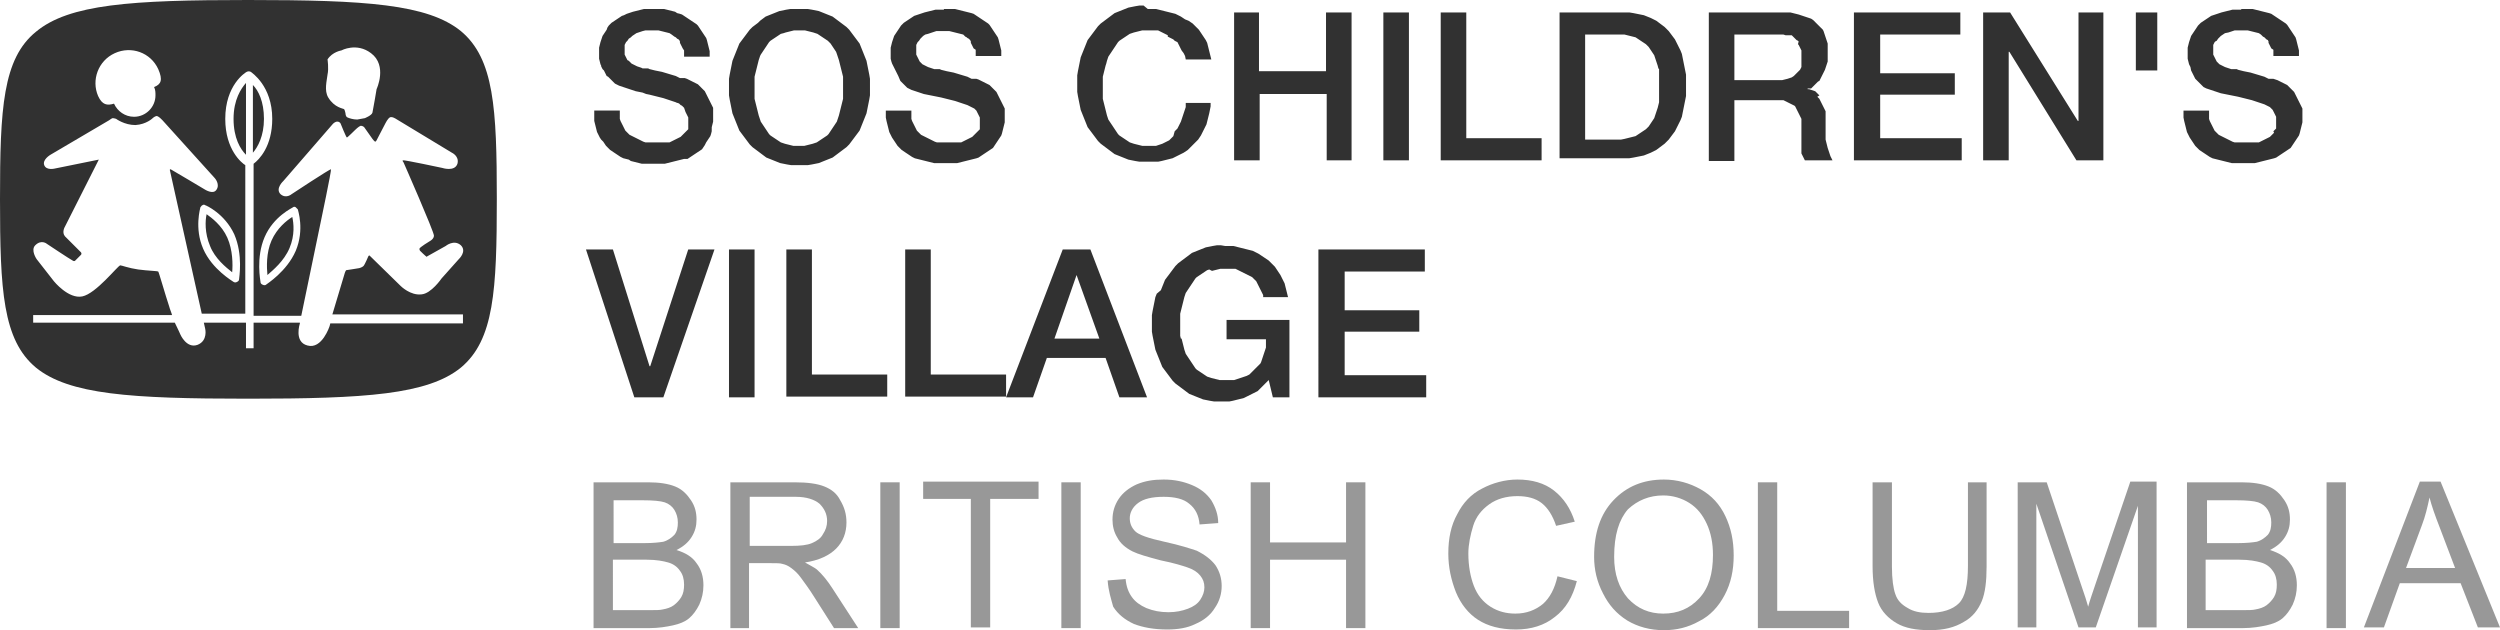<?xml version="1.0" encoding="utf-8"?>
<!-- Generator: Adobe Illustrator 19.1.0, SVG Export Plug-In . SVG Version: 6.00 Build 0)  -->
<svg version="1.1" xmlns="http://www.w3.org/2000/svg" xmlns:xlink="http://www.w3.org/1999/xlink" x="0px" y="0px"
	 viewBox="0 0 361.8 91.2" style="enable-background:new 0 0 361.8 91.2;" xml:space="preserve">
<style type="text/css">
	.st0{fill:#313131;}
	.st1{opacity:0.5;}
</style>
<g id="Layer_1">
</g>
<g id="Layer_2">
	<path class="st0" d="M36.6,12.3v9.8c0.7-0.8,1.6-2.4,1.6-4.9C38.2,14.7,37.4,13.1,36.6,12.3 M33.6,39.4c0.1-1.1,0.1-3.2-0.7-5
		c-0.8-1.8-2.3-2.9-3-3.4c-0.2,0.9-0.3,2.7,0.5,4.6C31.1,37.4,32.7,38.7,33.6,39.4 M35.6,22.4V12c-0.7,0.8-1.8,2.4-1.8,5.2
		C33.8,20,34.8,21.6,35.6,22.4 M41.9,35.9c0.8-1.9,0.6-3.6,0.4-4.5c-0.8,0.5-2.2,1.6-3,3.4c-0.8,1.8-0.7,3.9-0.6,5
		C39.5,39.1,41.1,37.8,41.9,35.9 M66.7,4.5C61.9,0.6,52.9,0,35.9,0C19,0,10,0.6,5.2,4.6C0.4,8.5,0,15.7,0,28.8
		c0,13.2,0.4,20.4,5.2,24.4c4.8,3.9,13.7,4.5,30.7,4.5c17,0,26-0.6,30.8-4.5c4.8-4,5.2-11.2,5.2-24.4C71.9,15.7,71.5,8.5,66.7,4.5
		 M47.4,8.6c0.7-1.1,2-1.3,2-1.3s2.2-1.2,4.3,0.4c2.4,1.8,0.8,5.2,0.8,5.2s-0.5,3-0.6,3.4c-0.1,0.4-1.1,0.8-1.1,0.8
		s-0.5,0.1-1.1,0.2c-0.6,0-1.2-0.2-1.4-0.3c-0.3-0.1-0.3-0.6-0.3-0.6s-0.1-0.5-0.2-0.6c-0.1-0.1-1.4-0.2-2.3-1.7
		c-0.6-1-0.2-2.4-0.1-3.3C47.6,9.9,47.4,8.6,47.4,8.6 M16.6,7.7c2.4-1.1,5.2-0.1,6.3,2.3c0.7,1.6,0.4,2.2-0.6,2.6
		c0.2,0.4,0.2,0.8,0.2,1.2c0,1.7-1.4,3.1-3.1,3.1c-1.3,0-2.4-0.8-2.9-1.9c-1,0.3-1.7,0.2-2.3-1.1C13.2,11.6,14.2,8.8,16.6,7.7
		 M67,46.8H47.8l-0.1,0.4c0,0-1.1,3.4-3.2,2.8c-2-0.5-1.1-3.2-1.1-3.2l0-0.1h-6.7v3.7h-1.1v-3.7h-6.1l0.2,0.9c0,0,0.4,1.7-1.1,2.3
		c-1.6,0.6-2.5-1.5-2.5-1.5s-0.3-0.7-0.8-1.7H4.8v-1.1h20.1c-0.1-0.4-0.3-0.8-0.4-1.2c-0.6-1.8-1.5-5-1.6-5.1
		c-0.2-0.1-1.4-0.1-2.9-0.3c-1.4-0.2-2.4-0.6-2.6-0.6c-0.4,0.1-3.5,4.1-5.5,4.5c-2,0.4-4.1-2.2-4.1-2.2l-2.5-3.2c0,0-0.9-1.3-0.2-2
		c0.9-0.9,1.7-0.2,1.7-0.2s3.3,2.2,3.7,2.4c0.3,0.2,0.4,0,0.4,0s0.5-0.5,0.8-0.8c0.2-0.2,0-0.4,0-0.4s-1.6-1.6-2.3-2.3
		c-0.5-0.6,0-1.4,0-1.4l4.9-9.7l-6.4,1.3c0,0-1.2,0.3-1.5-0.5c-0.3-0.8,0.9-1.5,0.9-1.5l8.5-5c0,0,0.4-0.3,0.5-0.3
		c0.2,0,0.5,0.1,0.5,0.1s1.2,0.9,2.8,0.9c1.6-0.1,2.5-1,2.5-1s0.2-0.2,0.5-0.3c0.3-0.1,1,0.7,1,0.7l7.5,8.3c0,0,0.8,0.9,0.2,1.7
		c-0.5,0.7-1.7-0.1-1.7-0.1s-4.7-2.8-4.9-2.9c-0.2,0-0.1,0.2-0.1,0.2l4.6,20.7h6.3V23.9c-0.5-0.3-2.9-2.2-2.9-6.7
		c0-4.9,2.9-6.7,3.1-6.8c0.2-0.1,0.4-0.1,0.6,0c0.1,0.1,3.1,2,3.1,6.8c0,4-1.9,5.9-2.7,6.5v22h6.9l2.8-13.5c0,0,1.6-7.6,1.5-7.7
		c-0.1-0.1-5.7,3.6-5.7,3.6s-0.8,0.7-1.6,0c-0.8-0.8,0.4-1.9,0.4-1.9l7.2-8.3c0,0,0.3-0.3,0.6-0.3c0.4,0,0.5,0.3,0.5,0.3
		s0.8,2,0.9,2c0.1,0,1.2-1.1,1.2-1.1s0.5-0.5,0.8-0.6c0.3,0,0.5,0.2,0.5,0.2l1.2,1.7c0,0,0.3,0.4,0.4,0.4c0.1,0,0.2-0.2,0.2-0.2
		l1.3-2.5c0,0,0.3-0.6,0.6-0.8c0.3-0.2,0.9,0.2,0.9,0.2l8.1,4.9c0,0,1.1,0.5,0.8,1.6c-0.4,1.2-2.2,0.6-2.2,0.6s-5.6-1.2-5.7-1.1
		c-0.1,0.1,0.1,0.3,0.1,0.3s4.4,10,4.4,10.6c0,0.5-0.6,0.8-0.6,0.8s-1.5,0.9-1.5,1.1c0,0.2,0.1,0.3,0.1,0.3s0.8,0.8,1,0.9
		C61.6,37.2,62,37,62,37l2.5-1.4c0,0,1.2-1,2.2-0.1c0.9,0.9-0.3,2-0.3,2l-2.5,2.8c0,0-1.5,2.2-2.9,2.3c-1.6,0.2-3-1.2-3-1.2
		s-4.4-4.3-4.5-4.4c-0.1-0.1-0.2,0.1-0.2,0.1s-0.5,1.2-0.7,1.4c-0.2,0.2-0.6,0.3-0.6,0.3s-1.8,0.3-1.9,0.3c-0.1,0.1-0.2,0.4-0.2,0.4
		l-1.8,6H67L67,46.8L67,46.8z M33.9,33.9c1.3,3,0.7,6.3,0.7,6.5c0,0.2-0.1,0.3-0.3,0.4c-0.2,0.1-0.3,0.1-0.5,0
		c-0.1-0.1-3.1-1.8-4.4-4.8c-1.3-3-0.4-5.9-0.4-6c0.1-0.1,0.2-0.3,0.3-0.3c0.1-0.1,0.3-0.1,0.4,0C29.8,29.7,32.5,30.9,33.9,33.9
		 M42.4,30c0.1-0.1,0.3-0.1,0.4,0c0.1,0.1,0.2,0.2,0.3,0.3c0,0.1,1,2.9-0.3,6c-1.3,3-4.2,4.8-4.3,4.9c-0.1,0.1-0.3,0.1-0.5,0
		c-0.2-0.1-0.3-0.2-0.3-0.4c0-0.1-0.7-3.5,0.6-6.5C39.6,31.3,42.3,30.1,42.4,30L42.4,30z M42.4,30 M42.4,30"/>
	<path class="st0" d="M94.5,1.3l0.4,0l0.4,0l0.4,0l0.4,0l0.4,0.1l0.4,0.1l0.4,0.1l0.4,0.1L98,1.9L98.4,2l0.3,0.1l0.3,0.2l0.3,0.2
		l0.3,0.2l0.3,0.2l0.3,0.2l0.3,0.2l0.3,0.2l0.2,0.2l0.2,0.3l0.2,0.3l0.2,0.3l0.2,0.3l0.2,0.3l0.2,0.3l0.1,0.3l0.1,0.4l0.1,0.4
		l0.1,0.4l0.1,0.4l0,0.4l0,0.4H99l0-0.3l0-0.2l0-0.2l0-0.2L98.8,7l-0.1-0.2l-0.1-0.2l-0.1-0.2l-0.1-0.2L98.4,6l-0.1-0.2l-0.1-0.1
		L98,5.6l-0.1-0.1l-0.1-0.1l-0.2-0.1L97.2,5l-0.3-0.2l-0.4-0.1l-0.4-0.1l-0.4-0.1l-0.4-0.1l-0.5,0l-0.5,0l-0.3,0l-0.3,0l-0.3,0
		L93,4.5l-0.3,0.1l-0.3,0.1l-0.3,0.1L91.8,5l-0.3,0.2l-0.2,0.2L91,5.6l-0.2,0.3L90.7,6l-0.1,0.1l-0.1,0.2l-0.1,0.2l0,0.2l0,0.2
		l0,0.2l0,0.2l0,0.3l0,0.3l0.1,0.2l0.1,0.2l0.1,0.2l0.1,0.2L91,8.8l0.2,0.2l0.2,0.2l0.2,0.1l0.2,0.1L92,9.5l0.2,0.1l0.3,0.1l0.3,0.1
		L93,9.9l0,0l0.1,0l0.1,0l0.1,0l0.1,0l0.2,0l0.2,0l0.2,0.1l0.4,0.1l0.4,0.1l0.5,0.1l0.5,0.1l1,0.3l1,0.3l0.2,0.1l0.2,0.1l0.2,0.1
		l0.2,0l0.2,0l0.1,0l0.1,0l0.1,0l0.3,0.1l0.2,0.1l0.2,0.1l0.2,0.1l0.2,0.1l0.2,0.1l0.2,0.1l0.2,0.1l0.2,0.1l0.2,0.2l0.2,0.2l0.2,0.2
		l0.2,0.2l0.2,0.2l0.1,0.2l0.1,0.2l0.1,0.2l0.1,0.2l0.1,0.2l0.1,0.2l0.1,0.2l0.1,0.2l0.1,0.2l0.1,0.2l0.1,0.2l0.1,0.2l0,0.2l0,0.2
		l0,0.2l0,0.2l0,0.2l0,0.2l0,0.4l0,0.4l-0.1,0.4l-0.1,0.4L103,19l-0.1,0.4l-0.1,0.3l-0.2,0.3l-0.2,0.3l-0.2,0.3L102,21l-0.2,0.3
		l-0.2,0.3l-0.3,0.2l-0.3,0.2l-0.3,0.2l-0.3,0.2l-0.3,0.2l-0.3,0.2l-0.3,0.2L99,23l-0.4,0.1l-0.4,0.1l-0.4,0.1l-0.4,0.1l-0.4,0.1
		l-0.4,0.1l-0.4,0.1l-0.4,0l-0.4,0l-0.4,0l-0.4,0l-0.5,0l-0.4,0l-0.4,0l-0.4,0l-0.4-0.1l-0.4-0.1l-0.4-0.1l-0.4-0.1L91,23.1L90.6,23
		l-0.4-0.1l-0.4-0.2l-0.3-0.2l-0.3-0.2l-0.3-0.2l-0.3-0.2l-0.3-0.2L88,21.4l-0.3-0.3l-0.2-0.3l-0.2-0.3L87,20.2l-0.2-0.3l-0.2-0.4
		l-0.2-0.4l-0.1-0.4l-0.1-0.4l-0.1-0.4L86,17.5L86,17l0-0.5l0-0.5h3.7l0,0.3l0,0.3l0,0.3l0,0.3l0.1,0.3l0.1,0.2l0.1,0.2l0.1,0.2
		l0.1,0.2l0.1,0.2l0.1,0.2l0.1,0.2l0.2,0.2l0.2,0.2l0.2,0.2l0.2,0.1l0.2,0.1l0.2,0.1l0.2,0.1l0.2,0.1l0.2,0.1l0.2,0.1l0.2,0.1
		l0.2,0.1l0.2,0.1l0.3,0.1l0.3,0l0.3,0l0.3,0l0.3,0l0.3,0l0.3,0l0.3,0l0.3,0l0.3,0l0.3,0l0.3,0l0.2,0l0.2-0.1l0.2-0.1l0.2-0.1
		l0.2-0.1l0.2-0.1l0.2-0.1l0.2-0.1l0.2-0.1l0.1-0.1l0.1-0.1l0.1-0.1l0.1-0.1l0.1-0.1l0.1-0.1l0.1-0.1l0.1-0.1l0.1-0.1l0.1-0.1
		l0.1-0.1l0-0.1l0-0.1l0-0.1l0-0.1l0-0.1l0-0.1l0-0.2l0-0.3l0-0.3l0-0.3l-0.1-0.2l-0.1-0.2l-0.1-0.2l-0.1-0.2L99,15.6l-0.1-0.1
		l-0.1-0.1l-0.1-0.1l-0.2-0.1L98.3,15l-0.2-0.1L98,14.9l-0.2-0.1l-0.3-0.1l-0.3-0.1l-0.3-0.1l-0.3-0.1l-0.3-0.1l-0.3-0.1l-0.4-0.1
		L95.2,14l-0.4-0.1l-0.4-0.1l-0.4-0.1l-0.5-0.1L93,13.4l-0.5-0.1L92,13.2L91.4,13l-0.3-0.1l-0.3-0.1l-0.3-0.1l-0.3-0.1l-0.3-0.1
		l-0.3-0.1l-0.2-0.1l-0.2-0.1l-0.2-0.1l-0.2-0.2l-0.2-0.2l-0.2-0.2l-0.2-0.2L88,11.1L87.8,11l-0.1-0.2l-0.1-0.2l-0.1-0.2l-0.1-0.2
		L87.2,10l-0.1-0.2l-0.1-0.2L87,9.5l-0.1-0.2l-0.1-0.4l-0.1-0.4l0-0.4l0-0.4l0-0.4l0-0.4l0.1-0.4l0.1-0.4L87,5.8l0.1-0.3l0.1-0.3
		l0.2-0.3l0.2-0.3l0.2-0.3L87.9,4l0.2-0.3l0.2-0.2l0.2-0.2l0.3-0.2l0.3-0.2l0.3-0.2l0.3-0.2L90,2.3l0.3-0.1L90.7,2L91,1.9l0.3-0.1
		l0.3-0.1L92,1.6l0.4-0.1l0.4-0.1l0.4-0.1l0.4,0l0.4,0l0.4,0L94.5,1.3L94.5,1.3z M115.7,4.4l-0.4,0l-0.4,0l-0.4,0.1l-0.4,0.1
		l-0.4,0.1l-0.3,0.1L113,4.9l-0.3,0.2l-0.3,0.2l-0.3,0.2l-0.3,0.2l-0.3,0.2l-0.2,0.2l-0.2,0.3l-0.2,0.3l-0.2,0.3l-0.2,0.3l-0.2,0.3
		l-0.2,0.3L110,8.1l-0.1,0.3l-0.1,0.3l-0.1,0.4l-0.1,0.4l-0.1,0.4l-0.1,0.4l-0.1,0.4l-0.1,0.4l0,0.4l0,0.4l0,0.4l0,0.4l0,0.4l0,0.4
		l0,0.4l0,0.4l0.1,0.4l0.1,0.4l0.1,0.4l0.1,0.4l0.1,0.4l0.1,0.4l0.1,0.3l0.1,0.3l0.1,0.3l0.2,0.3l0.2,0.3l0.2,0.3l0.2,0.3l0.2,0.3
		l0.2,0.3l0.2,0.2l0.3,0.2l0.3,0.2l0.3,0.2l0.3,0.2l0.3,0.2l0.3,0.1l0.3,0.1l0.4,0.1l0.4,0.1l0.4,0.1l0.4,0l0.4,0l0.4,0l0.4,0
		l0.4-0.1l0.4-0.1l0.4-0.1l0.3-0.1l0.3-0.1l0.3-0.2l0.3-0.2l0.3-0.2l0.3-0.2l0.3-0.2l0.2-0.2l0.2-0.3l0.2-0.3l0.2-0.3l0.2-0.3
		l0.2-0.3l0.2-0.3l0.1-0.3l0.1-0.3l0.1-0.3l0.1-0.4l0.1-0.4l0.1-0.4l0.1-0.4l0.1-0.4l0.1-0.4l0-0.4l0-0.4l0-0.4l0-0.4l0-0.4l0-0.4
		l0-0.4l0-0.4l-0.1-0.4l-0.1-0.4l-0.1-0.4l-0.1-0.4l-0.1-0.4l-0.1-0.4l-0.1-0.3l-0.1-0.3l-0.1-0.3L121,7.5l-0.2-0.3l-0.2-0.3
		l-0.2-0.3l-0.2-0.3L120,6.1l-0.2-0.2l-0.3-0.2l-0.3-0.2l-0.3-0.2l-0.3-0.2l-0.3-0.2L118,4.8l-0.3-0.1l-0.4-0.1l-0.4-0.1l-0.4-0.1
		l-0.4,0L115.7,4.4L115.7,4.4z M115.7,1.3l0.6,0l0.6,0l0.6,0.1l0.5,0.1l0.5,0.1l0.5,0.2l0.5,0.2l0.5,0.2l0.5,0.2l0.4,0.3l0.4,0.3
		l0.4,0.3l0.4,0.3l0.4,0.3l0.4,0.4l0.3,0.4l0.3,0.4l0.3,0.4l0.3,0.4l0.3,0.4l0.2,0.5l0.2,0.5l0.2,0.5l0.2,0.5l0.2,0.5l0.1,0.5
		l0.1,0.5l0.1,0.5l0.1,0.5l0.1,0.6l0,0.6l0,0.6l0,0.6l0,0.6l-0.1,0.6l-0.1,0.5l-0.1,0.5l-0.1,0.5l-0.1,0.5l-0.2,0.5l-0.2,0.5
		l-0.2,0.5l-0.2,0.5l-0.2,0.5l-0.3,0.4l-0.3,0.4l-0.3,0.4l-0.3,0.4l-0.3,0.4l-0.4,0.4l-0.4,0.3l-0.4,0.3l-0.4,0.3l-0.4,0.3l-0.4,0.3
		l-0.5,0.2l-0.5,0.2l-0.5,0.2l-0.5,0.2l-0.5,0.1l-0.5,0.1l-0.6,0.1l-0.6,0l-0.6,0l-0.6,0l-0.6,0l-0.6-0.1l-0.5-0.1l-0.5-0.1
		l-0.5-0.2l-0.5-0.2l-0.5-0.2l-0.5-0.2l-0.4-0.3l-0.4-0.3l-0.4-0.3l-0.4-0.3l-0.4-0.3l-0.4-0.4l-0.3-0.4l-0.3-0.4l-0.3-0.4l-0.3-0.4
		l-0.3-0.4l-0.2-0.5l-0.2-0.5l-0.2-0.5l-0.2-0.5l-0.2-0.5l-0.1-0.5l-0.1-0.5l-0.1-0.5l-0.1-0.5l-0.1-0.6l0-0.6l0-0.6l0-0.6l0-0.6
		l0.1-0.6l0.1-0.5l0.1-0.5l0.1-0.5l0.1-0.5l0.2-0.5l0.2-0.5l0.2-0.5l0.2-0.5l0.2-0.5l0.3-0.4l0.3-0.4l0.3-0.4l0.3-0.4l0.3-0.4
		l0.4-0.4l0.4-0.3l0.4-0.3L110,3l0.4-0.3l0.4-0.3l0.5-0.2l0.5-0.2l0.5-0.2l0.5-0.2l0.5-0.1l0.5-0.1l0.6-0.1l0.6,0L115.7,1.3
		L115.7,1.3z M136.6,1.3l0.4,0l0.4,0l0.4,0l0.4,0l0.4,0.1l0.4,0.1l0.4,0.1l0.4,0.1l0.4,0.1l0.4,0.1l0.3,0.1l0.3,0.2l0.3,0.2l0.3,0.2
		l0.3,0.2l0.3,0.2l0.3,0.2l0.3,0.2l0.2,0.2l0.2,0.3l0.2,0.3l0.2,0.3l0.2,0.3l0.2,0.3l0.2,0.3l0.1,0.3l0.1,0.4l0.1,0.4l0.1,0.4
		l0.1,0.4l0,0.4l0,0.4h-3.7l0-0.3l0-0.2l0-0.2l0-0.2L140.9,7l-0.1-0.2l-0.1-0.2l-0.1-0.2l-0.1-0.2L140.5,6l-0.1-0.2l-0.1-0.1
		l-0.1-0.1L140,5.5l-0.1-0.1l-0.2-0.1L139.4,5L139,4.9l-0.4-0.1l-0.4-0.1l-0.4-0.1l-0.4-0.1l-0.5,0l-0.5,0l-0.3,0l-0.3,0l-0.3,0
		l-0.3,0.1l-0.3,0.1l-0.3,0.1l-0.3,0.1L133.9,5l-0.3,0.2l-0.2,0.2l-0.2,0.2l-0.2,0.3L132.9,6l-0.1,0.1l-0.1,0.2l-0.1,0.2l0,0.2
		l0,0.2l0,0.2l0,0.2l0,0.3l0,0.3l0.1,0.2l0.1,0.2l0.1,0.2l0.1,0.2l0.1,0.2l0.2,0.2l0.2,0.2l0.2,0.1l0.2,0.1l0.2,0.1l0.2,0.1l0.3,0.1
		l0.3,0.1l0.3,0.1l0,0l0.1,0l0.1,0l0.1,0l0.1,0l0.2,0l0.2,0l0.2,0.1l0.4,0.1l0.4,0.1l0.5,0.1l0.5,0.1l1,0.3l1,0.3l0.2,0.1l0.2,0.1
		l0.2,0.1l0.2,0l0.2,0l0.1,0l0.1,0l0.1,0l0.3,0.1l0.2,0.1l0.2,0.1l0.2,0.1l0.2,0.1l0.2,0.1l0.2,0.1l0.2,0.1l0.2,0.1l0.2,0.2l0.2,0.2
		l0.2,0.2l0.2,0.2l0.2,0.2l0.1,0.2l0.1,0.2l0.1,0.2l0.1,0.2l0.1,0.2l0.1,0.2l0.1,0.2l0.1,0.2l0.1,0.2l0.1,0.2l0.1,0.2l0.1,0.2l0,0.2
		l0,0.2l0,0.2l0,0.2l0,0.2l0,0.2l0,0.4l0,0.4l-0.1,0.4l-0.1,0.4l-0.1,0.4l-0.1,0.4l-0.1,0.3l-0.2,0.3l-0.2,0.3l-0.2,0.3l-0.2,0.3
		l-0.2,0.3l-0.2,0.3l-0.3,0.2l-0.3,0.2l-0.3,0.2l-0.3,0.2l-0.3,0.2l-0.3,0.2l-0.3,0.2l-0.3,0.1l-0.4,0.1l-0.4,0.1l-0.4,0.1l-0.4,0.1
		l-0.4,0.1l-0.4,0.1l-0.4,0.1l-0.4,0l-0.4,0l-0.4,0l-0.4,0l-0.5,0l-0.4,0l-0.4,0l-0.4,0l-0.4-0.1l-0.4-0.1l-0.4-0.1l-0.4-0.1
		l-0.4-0.1l-0.4-0.1l-0.4-0.1l-0.4-0.2l-0.3-0.2l-0.3-0.2l-0.3-0.2l-0.3-0.2l-0.3-0.2l-0.3-0.3l-0.3-0.3l-0.2-0.3l-0.2-0.3l-0.2-0.3
		l-0.2-0.3l-0.2-0.4l-0.2-0.4l-0.1-0.4l-0.1-0.4l-0.1-0.4l-0.1-0.4l-0.1-0.5l0-0.5l0-0.5h3.7l0,0.3l0,0.3l0,0.3l0,0.3l0.1,0.3
		l0.1,0.2l0.1,0.2l0.1,0.2l0.1,0.2l0.1,0.2l0.1,0.2l0.1,0.2l0.2,0.2l0.2,0.2l0.2,0.2l0.2,0.1l0.2,0.1l0.2,0.1l0.2,0.1l0.2,0.1
		l0.2,0.1l0.2,0.1l0.2,0.1l0.2,0.1l0.2,0.1l0.3,0.1l0.3,0l0.3,0l0.3,0l0.3,0l0.3,0l0.3,0l0.3,0l0.3,0l0.3,0l0.3,0l0.3,0l0.2,0
		l0.2-0.1l0.2-0.1l0.2-0.1l0.2-0.1l0.2-0.1l0.2-0.1l0.2-0.1l0.2-0.1l0.1-0.1l0.1-0.1l0.1-0.1l0.1-0.1l0.1-0.1l0.1-0.1l0.1-0.1
		l0.1-0.1l0.1-0.1l0.1-0.1l0.1-0.1l0-0.1l0-0.1l0-0.1l0-0.1l0-0.1l0-0.1l0-0.2l0-0.3l0-0.3l0-0.3l-0.1-0.2l-0.1-0.2l-0.1-0.2
		l-0.1-0.2l-0.1-0.2l-0.1-0.1l-0.1-0.1l-0.1-0.1l-0.2-0.1l-0.2-0.1l-0.2-0.1l-0.2-0.1l-0.2-0.1l-0.3-0.1l-0.3-0.1l-0.3-0.1l-0.3-0.1
		l-0.3-0.1l-0.3-0.1l-0.4-0.1l-0.4-0.1l-0.4-0.1l-0.4-0.1l-0.4-0.1l-0.5-0.1l-0.5-0.1l-0.5-0.1l-0.5-0.1l-0.5-0.1l-0.3-0.1l-0.3-0.1
		l-0.3-0.1l-0.3-0.1l-0.3-0.1l-0.3-0.1l-0.2-0.1l-0.2-0.1l-0.2-0.1l-0.2-0.2l-0.2-0.2l-0.2-0.2l-0.2-0.2l-0.2-0.2L130,11l-0.1-0.2
		l-0.1-0.2l-0.1-0.2l-0.1-0.2l-0.1-0.2l-0.1-0.2l-0.1-0.2l-0.1-0.2l-0.1-0.2L129,8.9l-0.1-0.4l0-0.4l0-0.4l0-0.4l0-0.4l0.1-0.4
		l0.1-0.4l0.1-0.3l0.1-0.3l0.1-0.3l0.2-0.3l0.2-0.3l0.2-0.3l0.2-0.3l0.2-0.3l0.2-0.2l0.2-0.2l0.3-0.2l0.3-0.2l0.3-0.2l0.3-0.2
		l0.3-0.2l0.3-0.1l0.3-0.1l0.3-0.1l0.3-0.1l0.3-0.1l0.4-0.1l0.4-0.1l0.4-0.1l0.4-0.1l0.4,0l0.4,0l0.4,0L136.6,1.3L136.6,1.3z
		 M166.1,1.3l0.4,0l0.4,0l0.4,0l0.4,0.1l0.4,0.1l0.4,0.1l0.4,0.1l0.4,0.1l0.4,0.1l0.4,0.1l0.4,0.2l0.4,0.2l0.3,0.2l0.3,0.2L172,3
		l0.3,0.2l0.3,0.2l0.3,0.3l0.3,0.3l0.3,0.3l0.2,0.3l0.2,0.3l0.2,0.3l0.2,0.3l0.2,0.3l0.2,0.4l0.1,0.4l0.1,0.4l0.1,0.4l0.1,0.4
		l0.1,0.4l0.1,0.4h-3.7l-0.1-0.5l-0.2-0.4L171,7.3l-0.2-0.4l-0.1-0.2l-0.1-0.2l-0.1-0.2l-0.1-0.2L170.2,6L170,5.9l-0.2-0.2l-0.2-0.1
		l-0.2-0.1l-0.2-0.1l-0.2-0.1L169,5.1L168.8,5l-0.2-0.1l-0.2-0.1l-0.2-0.1l-0.2-0.1l-0.2-0.1l-0.2-0.1l-0.3,0l-0.3,0l-0.3,0l-0.3,0
		l-0.3,0l-0.4,0l-0.4,0l-0.4,0.1l-0.4,0.1l-0.4,0.1l-0.3,0.1l-0.3,0.1l-0.3,0.2l-0.3,0.2l-0.3,0.2l-0.3,0.2L162,5.9l-0.2,0.2
		l-0.2,0.3l-0.2,0.3l-0.2,0.3l-0.2,0.3l-0.2,0.3l-0.2,0.3l-0.2,0.3l-0.1,0.3l-0.1,0.3l-0.1,0.4L160,9.5l-0.1,0.4l-0.1,0.4l-0.1,0.4
		l-0.1,0.4l0,0.4l0,0.4l0,0.4l0,0.4l0,0.4l0,0.4l0,0.4l0,0.4l0.1,0.4l0.1,0.4l0.1,0.4l0.1,0.4l0.1,0.4l0.1,0.4l0.1,0.3l0.1,0.3
		l0.2,0.3l0.2,0.3l0.2,0.3l0.2,0.3l0.2,0.3l0.2,0.3l0.2,0.3l0.2,0.2l0.3,0.2l0.3,0.2l0.3,0.2l0.3,0.2l0.3,0.2l0.3,0.1l0.3,0.1
		l0.4,0.1l0.4,0.1l0.4,0.1l0.4,0l0.4,0l0.3,0l0.3,0l0.3,0l0.3,0l0.3-0.1l0.3-0.1l0.3-0.1l0.2-0.1l0.2-0.1l0.2-0.1l0.2-0.1l0.2-0.1
		l0.2-0.2l0.2-0.2l0.2-0.2L170,19l0.2-0.2l0.2-0.2l0.1-0.2l0.1-0.2l0.1-0.2l0.1-0.2l0.1-0.2l0.1-0.3l0.1-0.3l0.1-0.3l0.1-0.3
		l0.1-0.3l0.1-0.3l0.1-0.3l0-0.3l0-0.3h3.6l0,0.5l-0.1,0.5l-0.1,0.5l-0.1,0.4l-0.1,0.4l-0.1,0.4l-0.1,0.4l-0.2,0.4l-0.2,0.4
		l-0.2,0.4l-0.2,0.4l-0.2,0.3l-0.2,0.3l-0.3,0.3l-0.3,0.3l-0.3,0.3l-0.3,0.3l-0.3,0.3l-0.3,0.2l-0.3,0.2l-0.4,0.2l-0.4,0.2l-0.4,0.2
		l-0.4,0.2l-0.4,0.1l-0.4,0.1l-0.4,0.1l-0.4,0.1l-0.5,0.1l-0.5,0l-0.5,0l-0.5,0l-0.6,0l-0.6,0l-0.6-0.1l-0.5-0.1l-0.5-0.1l-0.5-0.2
		l-0.5-0.2l-0.5-0.2l-0.5-0.2l-0.4-0.3l-0.4-0.3l-0.4-0.3l-0.4-0.3l-0.4-0.3l-0.4-0.4l-0.3-0.4l-0.3-0.4l-0.3-0.4l-0.3-0.4l-0.3-0.4
		l-0.2-0.5l-0.2-0.5l-0.2-0.5l-0.2-0.5l-0.2-0.5l-0.1-0.5l-0.1-0.5l-0.1-0.5l-0.1-0.5l-0.1-0.6l0-0.6l0-0.6l0-0.6l0-0.6l0.1-0.6
		l0.1-0.5l0.1-0.5l0.1-0.5l0.1-0.5l0.2-0.5l0.2-0.5l0.2-0.5l0.2-0.5l0.2-0.5l0.3-0.4l0.3-0.4l0.3-0.4l0.3-0.4l0.3-0.4l0.4-0.4
		l0.4-0.3l0.4-0.3l0.4-0.3l0.4-0.3l0.4-0.3l0.5-0.2l0.5-0.2l0.5-0.2l0.5-0.2l0.5-0.1l0.5-0.1l0.6-0.1l0.6,0L166.1,1.3L166.1,1.3z
		 M178.5,1.8h3.7v8.5h9.7V1.8h3.7v21.4H192v-9.6h-9.7v9.6h-3.7V1.8L178.5,1.8z M200.2,1.8h3.7v21.4h-3.7V1.8L200.2,1.8z M208.5,1.8
		h3.7V20h10.9v3.2h-14.6V1.8L208.5,1.8z M229.4,4.9v15.3h3.7l0.5,0l0.5,0l0.5,0l0.5-0.1l0.4-0.1l0.4-0.1l0.4-0.1l0.4-0.1l0.3-0.2
		l0.3-0.2l0.3-0.2l0.3-0.2l0.3-0.2l0.2-0.2l0.2-0.2l0.2-0.3l0.2-0.3l0.2-0.3l0.2-0.3l0.1-0.3l0.1-0.3l0.1-0.3l0.1-0.3l0.1-0.3
		l0.1-0.4l0.1-0.4l0-0.4l0-0.4l0-0.4l0-0.4l0-0.4l0-0.4l0-0.4l0-0.4l0-0.4l0-0.4l0-0.4l0-0.4L240,9.9l-0.1-0.4l-0.1-0.3l-0.1-0.3
		l-0.1-0.3l-0.1-0.3l-0.1-0.3l-0.2-0.3l-0.2-0.3l-0.2-0.3l-0.2-0.3l-0.2-0.2l-0.2-0.2l-0.3-0.2L237.6,6l-0.3-0.2L237,5.6l-0.3-0.2
		l-0.4-0.1l-0.4-0.1l-0.4-0.1L235.1,5L234.6,5l-0.5,0l-0.5,0l-0.5,0H229.4L229.4,4.9z M225.7,1.8h8.9l0.6,0l0.6,0l0.6,0.1l0.5,0.1
		l0.5,0.1l0.5,0.1l0.5,0.2l0.5,0.2l0.4,0.2l0.4,0.2l0.4,0.3l0.4,0.3l0.4,0.3l0.3,0.3l0.3,0.3l0.3,0.4l0.3,0.4l0.3,0.4l0.2,0.4
		l0.2,0.4l0.2,0.4l0.2,0.4l0.2,0.5l0.1,0.5l0.1,0.5l0.1,0.5l0.1,0.5l0.1,0.5l0.1,0.5l0,0.5l0,0.5l0,0.5l0,0.6l0,0.5l0,0.5l-0.1,0.5
		l-0.1,0.5l-0.1,0.5l-0.1,0.5l-0.1,0.5l-0.1,0.5l-0.2,0.5l-0.2,0.4l-0.2,0.4l-0.2,0.4l-0.2,0.4l-0.3,0.4l-0.3,0.4l-0.3,0.4l-0.3,0.3
		l-0.3,0.3l-0.4,0.3l-0.4,0.3l-0.4,0.3l-0.4,0.2l-0.4,0.2l-0.5,0.2l-0.5,0.2l-0.5,0.1l-0.5,0.1l-0.5,0.1l-0.6,0.1l-0.6,0l-0.6,0
		h-8.9V1.8L225.7,1.8z M251,4.9v6.7h6.1l0.4,0l0.4,0l0.4-0.1l0.4-0.1l0.3-0.1l0.3-0.1l0.3-0.2l0.2-0.2l0.1-0.1l0.1-0.1l0.1-0.1
		l0.1-0.1l0.1-0.1l0.1-0.1l0.1-0.1l0.1-0.2l0.1-0.2l0-0.2l0-0.2l0-0.2l0-0.2l0-0.2l0-0.2l0-0.2l0-0.2l0-0.2l0-0.2l0-0.2l0-0.2
		l-0.1-0.2l-0.1-0.2l-0.1-0.2l-0.1-0.2l-0.1-0.1L260.3,6l-0.1-0.1L260,5.8l-0.1-0.1l-0.1-0.1l-0.1-0.1l-0.1-0.1l-0.1-0.1l-0.1-0.1
		l-0.1-0.1L259,5.1l-0.2,0l-0.2,0l-0.2,0L258.1,5l-0.3,0l-0.4,0l-0.4,0H251L251,4.9z M247.3,1.8h10.2l0.4,0l0.4,0l0.4,0l0.4,0
		l0.4,0.1l0.4,0.1l0.4,0.1l0.3,0.1l0.3,0.1l0.3,0.1l0.3,0.1l0.3,0.1l0.3,0.1l0.3,0.2l0.2,0.2l0.2,0.2l0.2,0.2l0.2,0.2l0.2,0.2
		l0.2,0.2l0.2,0.2l0.1,0.2l0.1,0.3l0.1,0.3l0.1,0.3l0.1,0.3l0.1,0.3l0.1,0.3l0,0.3l0,0.3l0,0.3l0,0.3l0,0.4l0,0.4l0,0.3l0,0.3
		l-0.1,0.3l-0.1,0.3l-0.1,0.3l-0.1,0.3l-0.1,0.2l-0.1,0.2l-0.1,0.2l-0.1,0.2l-0.1,0.2l-0.1,0.2l-0.1,0.2l-0.1,0.2l-0.2,0.1l-0.1,0.1
		l-0.1,0.1l-0.1,0.1l-0.1,0.1l-0.1,0.1l-0.1,0.1l-0.1,0.1l-0.1,0.1l-0.1,0.1l-0.1,0.1l-0.1,0l-0.1,0l-0.1,0l-0.1,0l-0.1,0v0.1l0.2,0
		l0.3,0.1l0.3,0.1l0.3,0.1l0.1,0.1l0.1,0.1l0.1,0.1l0.1,0.1l0.1,0.1l0.1,0.1L263,14l0.1,0.1l0.1,0.1l0.1,0.1l0.1,0.2l0.1,0.2
		l0.1,0.2l0.1,0.2l0.1,0.2l0.1,0.2l0.1,0.2l0.1,0.2l0.1,0.2l0,0.3l0,0.3l0,0.3l0,0.3l0,0.3l0,0.5l0,0.5l0,0.4l0,0.4l0,0.4l0,0.4
		l0.1,0.4l0.1,0.4l0.1,0.4l0.1,0.3l0.1,0.3l0.1,0.3l0.1,0.3l0.1,0.2l0.1,0.2l0.1,0.2h-4l-0.1-0.2l-0.1-0.2l-0.1-0.2l-0.1-0.2
		l-0.1-0.2l0-0.2l0-0.2l0-0.2l0-0.4l0-0.4l0-0.4l0-0.4l0-0.4l0-0.3l0-0.3l0-0.3l0-0.3l0-0.3l0-0.3l0-0.3l0-0.3l-0.1-0.2l-0.1-0.2
		l-0.1-0.2l-0.1-0.2l-0.1-0.2l-0.1-0.2l-0.1-0.2l-0.1-0.2l-0.1-0.2l-0.1-0.1l-0.2-0.1l-0.2-0.1l-0.2-0.1l-0.2-0.1l-0.2-0.1l-0.2-0.1
		l-0.2-0.1l-0.2-0.1l-0.3,0l-0.3,0l-0.3,0l-0.3,0l-0.3,0H251v8.8h-3.7V1.8L247.3,1.8z M268.3,1.8h15.4v3.2h-11.6v5.6h10.8v3.1h-10.8
		V20h11.8v3.2h-15.6V1.8L268.3,1.8z M287,1.8h3.9l9.8,15.7h0.1V1.8h3.6v21.4h-3.9l-9.7-15.7h-0.1v15.7H287V1.8L287,1.8z M309.1,1.8
		h3.1v8.4h-3.1V1.8L309.1,1.8z M324.4,1.3l0.4,0l0.4,0l0.4,0l0.4,0l0.4,0.1l0.4,0.1l0.4,0.1l0.4,0.1l0.4,0.1l0.4,0.1l0.3,0.1
		l0.3,0.2l0.3,0.2l0.3,0.2l0.3,0.2l0.3,0.2l0.3,0.2l0.3,0.2l0.2,0.2l0.2,0.3l0.2,0.3l0.2,0.3l0.2,0.3l0.2,0.3l0.2,0.3l0.1,0.3
		l0.1,0.4l0.1,0.4l0.1,0.4l0.1,0.4l0,0.4l0,0.4h-3.7l0-0.3l0-0.2l0-0.2l0-0.2L328.7,7l-0.1-0.2l-0.1-0.2l-0.1-0.2l-0.1-0.2L328.3,6
		l-0.1-0.2L328,5.7l-0.1-0.1l-0.1-0.1l-0.1-0.1l-0.2-0.1L327.2,5l-0.3-0.2l-0.4-0.1l-0.4-0.1l-0.4-0.1l-0.4-0.1l-0.5,0l-0.5,0
		l-0.3,0l-0.3,0l-0.3,0l-0.3,0.1l-0.3,0.1l-0.3,0.1L322,4.8L321.7,5l-0.3,0.2l-0.2,0.2l-0.2,0.2l-0.2,0.3L320.6,6l-0.1,0.1l-0.1,0.2
		l-0.1,0.2l0,0.2l0,0.2l0,0.2l0,0.2l0,0.3l0,0.3l0.1,0.2l0.1,0.2l0.1,0.2l0.1,0.2l0.1,0.2l0.2,0.2l0.2,0.2l0.2,0.1l0.2,0.1l0.2,0.1
		l0.2,0.1l0.3,0.1l0.3,0.1l0.3,0.1l0,0l0.1,0l0.1,0l0.1,0l0.1,0l0.2,0l0.2,0l0.2,0.1l0.4,0.1l0.4,0.1l0.5,0.1l0.5,0.1l1,0.3l1,0.3
		l0.2,0.1l0.2,0.1l0.2,0.1l0.2,0l0.2,0l0.1,0l0.1,0l0.1,0l0.3,0.1l0.3,0.1l0.2,0.1l0.2,0.1l0.2,0.1l0.2,0.1l0.2,0.1l0.2,0.1l0.2,0.1
		l0.2,0.2l0.2,0.2l0.2,0.2l0.2,0.2l0.2,0.2l0.1,0.2l0.1,0.2l0.1,0.2l0.1,0.2l0.1,0.2l0.1,0.2l0.1,0.2l0.1,0.2l0.1,0.2l0.1,0.2
		l0.1,0.2l0.1,0.2l0,0.2l0,0.2l0,0.2l0,0.2l0,0.2l0,0.2l0,0.4l0,0.4l-0.1,0.4l-0.1,0.4l-0.1,0.4l-0.1,0.4l-0.1,0.3l-0.2,0.3
		l-0.2,0.3l-0.2,0.3l-0.2,0.3l-0.2,0.3l-0.2,0.3l-0.3,0.2l-0.3,0.2l-0.3,0.2l-0.3,0.2l-0.3,0.2l-0.3,0.2l-0.3,0.2l-0.3,0.1l-0.4,0.1
		l-0.4,0.1l-0.4,0.1l-0.4,0.1l-0.4,0.1l-0.4,0.1l-0.4,0.1l-0.4,0l-0.4,0l-0.4,0l-0.4,0l-0.5,0l-0.4,0l-0.4,0l-0.4,0l-0.4-0.1
		l-0.4-0.1l-0.4-0.1l-0.4-0.1l-0.4-0.1l-0.4-0.1l-0.4-0.1l-0.4-0.2l-0.3-0.2l-0.3-0.2l-0.3-0.2l-0.3-0.2l-0.3-0.2l-0.3-0.3l-0.3-0.3
		l-0.2-0.3l-0.2-0.3l-0.2-0.3l-0.2-0.3l-0.2-0.4l-0.2-0.4l-0.1-0.4l-0.1-0.4l-0.1-0.4l-0.1-0.4l-0.1-0.5l0-0.5l0-0.5h3.7l0,0.3
		l0,0.3l0,0.3l0,0.3l0.1,0.3l0.1,0.2l0.1,0.2l0.1,0.2l0.1,0.2l0.1,0.2l0.1,0.2l0.1,0.2l0.2,0.2l0.2,0.2l0.2,0.2l0.2,0.1l0.2,0.1
		l0.2,0.1l0.2,0.1l0.2,0.1l0.2,0.1l0.2,0.1l0.2,0.1l0.2,0.1l0.2,0.1l0.3,0.1l0.3,0l0.3,0l0.3,0l0.3,0l0.3,0l0.3,0l0.3,0l0.3,0l0.3,0
		l0.3,0l0.3,0l0.2,0l0.2-0.1l0.2-0.1l0.2-0.1l0.2-0.1l0.2-0.1l0.2-0.1l0.2-0.1l0.2-0.1l0.1-0.1l0.1-0.1l0.1-0.1l0.1-0.1l0.1-0.1
		l0.1-0.1L329,19l0.1-0.1l0.1-0.1l0.1-0.1l0.1-0.1l0-0.1l0-0.1l0-0.1l0-0.1l0-0.1l0-0.1l0-0.2l0-0.3l0-0.3l0-0.3l-0.1-0.2l-0.1-0.2
		l-0.1-0.2l-0.1-0.2l-0.1-0.2l-0.1-0.1l-0.1-0.1l-0.1-0.1l-0.1-0.1l-0.2-0.1l-0.2-0.1l-0.2-0.1l-0.2-0.1l-0.3-0.1l-0.3-0.1l-0.3-0.1
		l-0.3-0.1l-0.3-0.1l-0.3-0.1l-0.4-0.1l-0.4-0.1l-0.4-0.1l-0.4-0.1l-0.4-0.1l-0.5-0.1l-0.5-0.1l-0.5-0.1l-0.5-0.1l-0.5-0.1l-0.3-0.1
		l-0.3-0.1l-0.3-0.1l-0.3-0.1l-0.3-0.1l-0.3-0.1l-0.3-0.1l-0.2-0.1l-0.2-0.1l-0.2-0.2l-0.2-0.2l-0.2-0.2l-0.2-0.2l-0.2-0.2l-0.2-0.2
		l-0.1-0.2l-0.1-0.2l-0.1-0.2l-0.1-0.2l-0.1-0.2l-0.1-0.2L317,9.7l-0.1-0.2l-0.1-0.2l-0.1-0.4l-0.1-0.4l0-0.4l0-0.4l0-0.4l0-0.4
		l0.1-0.4l0.1-0.4l0.1-0.3l0.1-0.3l0.1-0.3l0.2-0.3l0.2-0.3l0.2-0.3l0.2-0.3l0.2-0.3l0.2-0.2l0.2-0.2l0.3-0.2l0.3-0.2l0.3-0.2
		l0.3-0.2l0.3-0.2l0.3-0.1l0.3-0.1l0.3-0.1l0.3-0.1l0.3-0.1l0.4-0.1l0.4-0.1l0.4-0.1l0.4-0.1l0.4,0l0.4,0l0.4,0L324.4,1.3L324.4,1.3
		z M324.4,1.3 M324.4,1.3"/>
	<path class="st0" d="M84.8,36.1h3.9L94,53h0.1l5.5-16.9h3.8L96,57.5h-4.2L84.8,36.1L84.8,36.1z M105.5,36.1h3.7v21.4h-3.7V36.1
		L105.5,36.1z M113.8,36.1h3.7v18.1h10.9v3.2h-14.6V36.1L113.8,36.1z M131,36.1h3.7v18.1h10.9v3.2H131V36.1L131,36.1z M155.8,39.8
		l-3.2,9.2h6.5L155.8,39.8L155.8,39.8L155.8,39.8z M153.8,36.1h4l8.2,21.4h-4l-2-5.7h-8.5l-2,5.7h-3.9L153.8,36.1L153.8,36.1z
		 M177.3,35.6l0.4,0l0.4,0l0.4,0l0.4,0.1l0.4,0.1l0.4,0.1l0.4,0.1l0.4,0.1l0.4,0.1l0.4,0.1l0.4,0.2l0.4,0.2l0.3,0.2l0.3,0.2l0.3,0.2
		l0.3,0.2l0.3,0.2l0.3,0.3l0.3,0.3l0.3,0.3l0.2,0.3l0.2,0.3l0.2,0.3l0.2,0.3l0.2,0.4l0.2,0.4l0.2,0.4l0.1,0.4l0.1,0.4l0.1,0.4
		l0.1,0.4l0.1,0.4h-3.6l0-0.3l-0.1-0.2l-0.1-0.2l-0.1-0.2l-0.1-0.2l-0.1-0.2l-0.1-0.2l-0.1-0.2l-0.1-0.2l-0.1-0.2l-0.1-0.2l-0.2-0.2
		l-0.2-0.2l-0.2-0.2l-0.2-0.1l-0.2-0.1l-0.2-0.1l-0.2-0.1l-0.2-0.1l-0.2-0.1l-0.2-0.1l-0.2-0.1l-0.2-0.1l-0.2-0.1l-0.2-0.1l-0.2-0.1
		l-0.2,0l-0.2,0l-0.2,0l-0.2,0l-0.3,0l-0.3,0l-0.4,0l-0.4,0l-0.4,0.1l-0.4,0.1l-0.4,0.1L175,39l-0.3,0.1l-0.3,0.2l-0.3,0.2l-0.3,0.2
		l-0.3,0.2l-0.3,0.2l-0.2,0.2l-0.2,0.3l-0.2,0.3l-0.2,0.3l-0.2,0.3l-0.2,0.3l-0.2,0.3l-0.2,0.3l-0.1,0.3l-0.1,0.3l-0.1,0.4l-0.1,0.4
		l-0.1,0.4l-0.1,0.4l-0.1,0.4l-0.1,0.4l0,0.4l0,0.4l0,0.4l0,0.4l0,0.4l0,0.4l0,0.4l0,0.4l0.1,0.4L171,49l0.1,0.4l0.1,0.4l0.1,0.4
		l0.1,0.4l0.1,0.3l0.1,0.3l0.2,0.3l0.2,0.3l0.2,0.3l0.2,0.3l0.2,0.3l0.2,0.3l0.2,0.3l0.2,0.2l0.3,0.2l0.3,0.2l0.3,0.2l0.3,0.2
		l0.3,0.2l0.3,0.1l0.3,0.1l0.4,0.1l0.4,0.1l0.4,0.1l0.4,0l0.4,0h0.4l0.3,0l0.3,0l0.3,0l0.3-0.1l0.3-0.1l0.3-0.1l0.3-0.1l0.3-0.1
		l0.3-0.1l0.2-0.1l0.2-0.1l0.2-0.2l0.2-0.2l0.2-0.2l0.2-0.2l0.2-0.2l0.2-0.2l0.2-0.2l0.2-0.2l0.1-0.2l0.1-0.3l0.1-0.3l0.1-0.3
		l0.1-0.3l0.1-0.3l0.1-0.3l0.1-0.3l0-0.3l0-0.3l0-0.3l0-0.3h-5.7v-2.8h9.1v11.2h-2.4l-0.6-2.5l-0.2,0.2l-0.2,0.2l-0.2,0.2l-0.2,0.2
		l-0.2,0.2l-0.2,0.2l-0.2,0.2l-0.2,0.2l-0.2,0.1l-0.2,0.1l-0.2,0.1l-0.2,0.1l-0.2,0.1l-0.2,0.1l-0.2,0.1l-0.2,0.1l-0.4,0.2l-0.4,0.1
		l-0.4,0.1l-0.4,0.1l-0.4,0.1l-0.5,0.1l-0.5,0l-0.5,0l-0.6,0l-0.6,0l-0.6-0.1l-0.5-0.1l-0.5-0.1l-0.5-0.2l-0.5-0.2l-0.5-0.2
		l-0.5-0.2l-0.4-0.3l-0.4-0.3l-0.4-0.3l-0.4-0.3l-0.4-0.3l-0.4-0.4l-0.3-0.4l-0.3-0.4l-0.3-0.4l-0.3-0.4l-0.3-0.4l-0.2-0.5l-0.2-0.5
		l-0.2-0.5l-0.2-0.5l-0.2-0.5l-0.1-0.5l-0.1-0.5l-0.1-0.5l-0.1-0.5l-0.1-0.6l0-0.6l0-0.6l0-0.6l0-0.6l0.1-0.6l0.1-0.5l0.1-0.5
		l0.1-0.5l0.1-0.5l0.2-0.5L168,42l0.2-0.5l0.2-0.5l0.2-0.5l0.3-0.4l0.3-0.4l0.3-0.4l0.3-0.4l0.3-0.4l0.4-0.4l0.4-0.3l0.4-0.3
		l0.4-0.3l0.4-0.3l0.4-0.3l0.5-0.2l0.5-0.2l0.5-0.2l0.5-0.2l0.5-0.1l0.5-0.1l0.6-0.1l0.6,0L177.3,35.6L177.3,35.6z M190.8,36.1h15.4
		v3.2h-11.6v5.6h10.8V48h-10.8v6.3h11.8v3.2h-15.6V36.1L190.8,36.1z"/>
	<g class="st1">
		<g>
			<path class="st0" d="M85.9,90.8V69.8h7.9c1.6,0,2.9,0.2,3.9,0.6c1,0.4,1.7,1.1,2.3,2c0.6,0.9,0.8,1.8,0.8,2.8
				c0,0.9-0.2,1.7-0.7,2.5s-1.2,1.4-2.2,1.9c1.3,0.4,2.3,1,2.9,1.9c0.7,0.9,1,2,1,3.2c0,1-0.2,1.9-0.6,2.8c-0.4,0.8-0.9,1.5-1.5,2
				c-0.6,0.5-1.4,0.8-2.3,1c-0.9,0.2-2.1,0.4-3.4,0.4H85.9z M88.7,78.6h4.6c1.2,0,2.1-0.1,2.7-0.2c0.7-0.2,1.2-0.6,1.6-1
				c0.4-0.5,0.5-1.1,0.5-1.8c0-0.7-0.2-1.3-0.5-1.8c-0.3-0.5-0.8-0.9-1.4-1.1c-0.6-0.2-1.7-0.3-3.2-0.3h-4.2V78.6z M88.7,88.3H94
				c0.9,0,1.5,0,1.9-0.1c0.6-0.1,1.2-0.3,1.6-0.6c0.4-0.3,0.8-0.7,1.1-1.2c0.3-0.5,0.4-1.1,0.4-1.8c0-0.8-0.2-1.5-0.6-2
				c-0.4-0.6-1-1-1.7-1.2c-0.7-0.2-1.7-0.4-3.1-0.4h-4.9V88.3z"/>
			<path class="st0" d="M105.7,90.8V69.8h9.3c1.9,0,3.3,0.2,4.3,0.6c1,0.4,1.8,1,2.3,2c0.6,1,0.9,2,0.9,3.2c0,1.5-0.5,2.8-1.5,3.8
				c-1,1-2.5,1.7-4.5,2c0.7,0.4,1.3,0.7,1.7,1c0.8,0.7,1.6,1.7,2.3,2.8l3.7,5.7h-3.5l-2.8-4.4c-0.8-1.3-1.5-2.2-2-2.9
				c-0.5-0.7-1-1.1-1.4-1.4c-0.4-0.3-0.8-0.5-1.3-0.6c-0.3-0.1-0.8-0.1-1.6-0.1h-3.2v9.4H105.7z M108.5,79h6c1.3,0,2.3-0.1,3-0.4
				c0.7-0.3,1.3-0.7,1.6-1.3c0.4-0.6,0.6-1.2,0.6-1.9c0-1-0.4-1.8-1.1-2.5c-0.7-0.6-1.9-1-3.4-1h-6.7V79z"/>
			<path class="st0" d="M127.4,90.8V69.8h2.8v21.1H127.4z"/>
			<path class="st0" d="M140.5,90.8V72.2h-6.9v-2.5h16.7v2.5h-7v18.6H140.5z"/>
			<path class="st0" d="M153.6,90.8V69.8h2.8v21.1H153.6z"/>
			<path class="st0" d="M160.3,84l2.6-0.2c0.1,1.1,0.4,1.9,0.9,2.6c0.5,0.7,1.2,1.2,2.1,1.6c1,0.4,2,0.6,3.2,0.6
				c1.1,0,2-0.2,2.8-0.5c0.8-0.3,1.4-0.7,1.8-1.3c0.4-0.6,0.6-1.2,0.6-1.8c0-0.7-0.2-1.2-0.6-1.7c-0.4-0.5-1-0.9-1.9-1.2
				c-0.6-0.2-1.8-0.6-3.8-1c-1.9-0.5-3.3-0.9-4.1-1.3c-1-0.5-1.8-1.2-2.2-2c-0.5-0.8-0.7-1.7-0.7-2.6c0-1.1,0.3-2.1,0.9-3
				c0.6-0.9,1.5-1.6,2.6-2.1c1.2-0.5,2.4-0.7,3.9-0.7c1.6,0,2.9,0.3,4.1,0.8c1.2,0.5,2.1,1.2,2.8,2.2c0.6,1,1,2.1,1,3.3l-2.7,0.2
				c-0.1-1.3-0.6-2.3-1.5-3c-0.8-0.7-2.1-1-3.7-1c-1.7,0-2.9,0.3-3.7,0.9c-0.8,0.6-1.2,1.4-1.2,2.2c0,0.8,0.3,1.4,0.8,1.9
				c0.5,0.5,1.9,1,4.2,1.5c2.3,0.5,3.8,1,4.7,1.3c1.2,0.6,2.1,1.3,2.7,2.1c0.6,0.9,0.9,1.9,0.9,3c0,1.1-0.3,2.2-1,3.2
				c-0.6,1-1.6,1.8-2.8,2.3c-1.2,0.6-2.6,0.8-4.1,0.8c-1.9,0-3.5-0.3-4.8-0.8c-1.3-0.6-2.3-1.4-3-2.5
				C160.8,86.7,160.4,85.5,160.3,84z"/>
			<path class="st0" d="M181,90.8V69.8h2.8v8.7h11v-8.7h2.8v21.1h-2.8v-9.9h-11v9.9H181z"/>
			<path class="st0" d="M225.4,83.4l2.8,0.7c-0.6,2.3-1.6,4-3.2,5.2c-1.5,1.2-3.4,1.8-5.6,1.8c-2.3,0-4.1-0.5-5.5-1.4
				c-1.4-0.9-2.5-2.3-3.2-4c-0.7-1.8-1.1-3.6-1.1-5.6c0-2.2,0.4-4.1,1.3-5.7c0.8-1.6,2-2.9,3.6-3.7c1.5-0.8,3.3-1.3,5.1-1.3
				c2.1,0,3.9,0.5,5.3,1.6c1.4,1.1,2.4,2.6,3,4.5l-2.7,0.6c-0.5-1.5-1.2-2.6-2.1-3.3c-0.9-0.7-2.1-1-3.5-1c-1.6,0-3,0.4-4.1,1.2
				s-1.9,1.8-2.3,3.1c-0.4,1.3-0.7,2.7-0.7,4c0,1.8,0.3,3.4,0.8,4.7c0.5,1.3,1.3,2.3,2.4,3c1.1,0.7,2.3,1,3.6,1c1.6,0,2.9-0.5,4-1.4
				C224.3,86.5,225,85.2,225.4,83.4z"/>
			<path class="st0" d="M230.7,80.6c0-3.5,0.9-6.2,2.8-8.2c1.9-2,4.3-3,7.3-3c1.9,0,3.7,0.5,5.3,1.4c1.6,0.9,2.8,2.2,3.6,3.9
				c0.8,1.7,1.2,3.5,1.2,5.7c0,2.1-0.4,4-1.3,5.7c-0.9,1.7-2.1,3-3.7,3.8c-1.6,0.9-3.3,1.3-5.1,1.3c-2,0-3.8-0.5-5.3-1.4
				c-1.6-1-2.7-2.3-3.5-3.9C231.1,84.2,230.7,82.4,230.7,80.6z M233.6,80.6c0,2.5,0.7,4.5,2,6c1.4,1.5,3.1,2.2,5.1,2.2
				c2.1,0,3.8-0.7,5.2-2.2c1.4-1.5,2-3.6,2-6.3c0-1.7-0.3-3.2-0.9-4.5c-0.6-1.3-1.4-2.3-2.5-3c-1.1-0.7-2.4-1.1-3.8-1.1
				c-2,0-3.7,0.7-5.1,2C234.3,75.2,233.6,77.4,233.6,80.6z"/>
			<path class="st0" d="M254.4,90.8V69.8h2.8v18.6h10.4v2.5H254.4z"/>
			<path class="st0" d="M284.7,69.8h2.8v12.2c0,2.1-0.2,3.8-0.7,5c-0.5,1.2-1.3,2.3-2.6,3c-1.3,0.8-2.9,1.2-4.9,1.2
				c-2,0-3.6-0.3-4.8-1s-2.2-1.7-2.7-3c-0.5-1.3-0.8-3-0.8-5.3V69.8h2.8v12.2c0,1.8,0.2,3.2,0.5,4c0.3,0.9,0.9,1.5,1.8,2
				c0.8,0.5,1.8,0.7,3,0.7c2,0,3.5-0.5,4.4-1.4c0.9-0.9,1.3-2.7,1.3-5.4V69.8z"/>
			<path class="st0" d="M292,90.8V69.8h4.2l5,14.9c0.5,1.4,0.8,2.4,1,3.1c0.2-0.8,0.6-1.9,1.1-3.4l5-14.7h3.8v21.1h-2.7V73.2
				l-6.1,17.6h-2.5l-6.1-17.9v17.9H292z"/>
			<path class="st0" d="M316.5,90.8V69.8h7.9c1.6,0,2.9,0.2,3.9,0.6c1,0.4,1.7,1.1,2.3,2c0.6,0.9,0.8,1.8,0.8,2.8
				c0,0.9-0.2,1.7-0.7,2.5c-0.5,0.8-1.2,1.4-2.2,1.9c1.3,0.4,2.3,1,2.9,1.9c0.7,0.9,1,2,1,3.2c0,1-0.2,1.9-0.6,2.8
				c-0.4,0.8-0.9,1.5-1.5,2c-0.6,0.5-1.4,0.8-2.3,1c-0.9,0.2-2.1,0.4-3.4,0.4H316.5z M319.3,78.6h4.6c1.2,0,2.1-0.1,2.7-0.2
				c0.7-0.2,1.2-0.6,1.6-1c0.4-0.5,0.5-1.1,0.5-1.8c0-0.7-0.2-1.3-0.5-1.8c-0.3-0.5-0.8-0.9-1.4-1.1c-0.6-0.2-1.7-0.3-3.2-0.3h-4.2
				V78.6z M319.3,88.3h5.2c0.9,0,1.5,0,1.9-0.1c0.6-0.1,1.2-0.3,1.6-0.6c0.4-0.3,0.8-0.7,1.1-1.2c0.3-0.5,0.4-1.1,0.4-1.8
				c0-0.8-0.2-1.5-0.6-2c-0.4-0.6-1-1-1.7-1.2c-0.7-0.2-1.7-0.4-3.1-0.4h-4.9V88.3z"/>
			<path class="st0" d="M336.7,90.8V69.8h2.8v21.1H336.7z"/>
			<path class="st0" d="M342.1,90.8l8.1-21.1h3l8.6,21.1h-3.2l-2.5-6.4h-8.8l-2.3,6.4H342.1z M348.2,82.2h7.1l-2.2-5.8
				c-0.7-1.8-1.2-3.2-1.5-4.4c-0.3,1.4-0.6,2.7-1.1,4L348.2,82.2z"/>
		</g>
	</g>
</g>
</svg>
